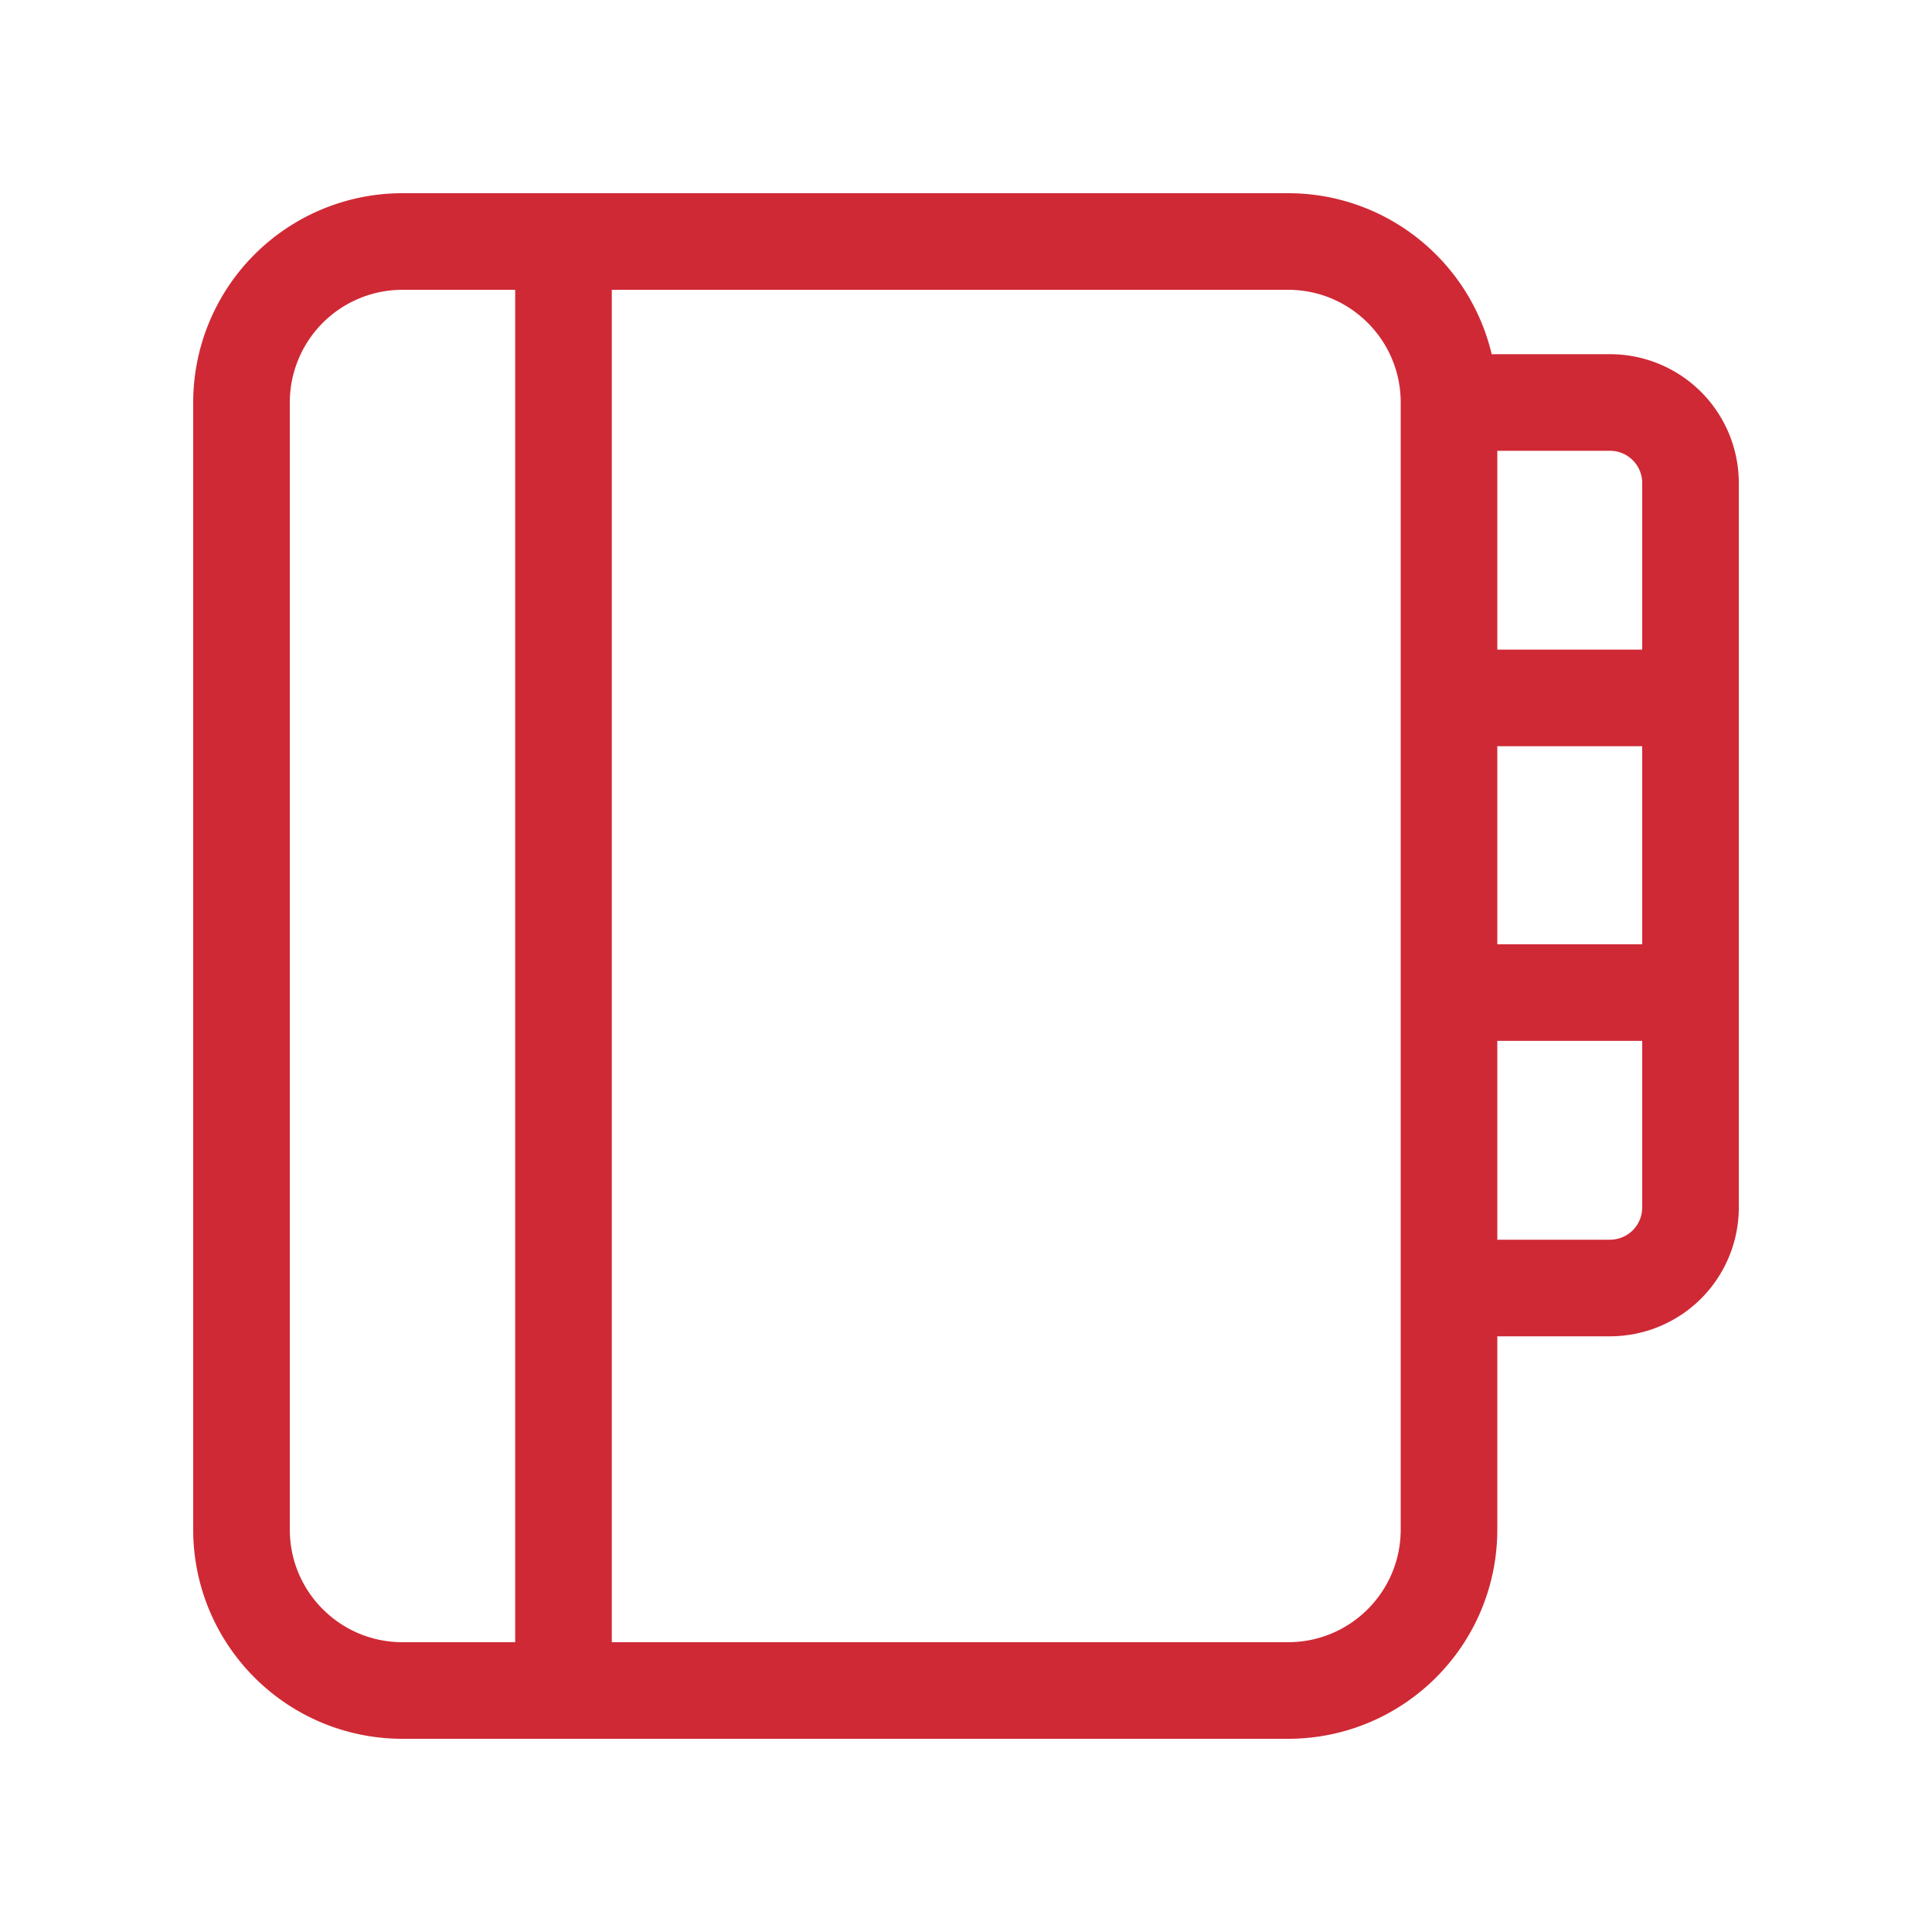 <svg width="60" height="60" viewBox="0 0 60 60" fill="none" xmlns="http://www.w3.org/2000/svg"><path d="M45 12.5h5a2.5 2.5 0 012.5 2.5v22.5A2.5 2.5 0 0150 40h-5m7.5-18.325H45m7.5 9.15H45M40 7.5H12.5a5 5 0 00-5 5v35c0 2.763 2.238 5 5 5H40c2.763 0 5-2.237 5-5v-35c0-2.762-2.237-5-5-5m-22.5 0v45" stroke="#CF2935" stroke-width="3" stroke-linecap="round" stroke-linejoin="round"/></svg>